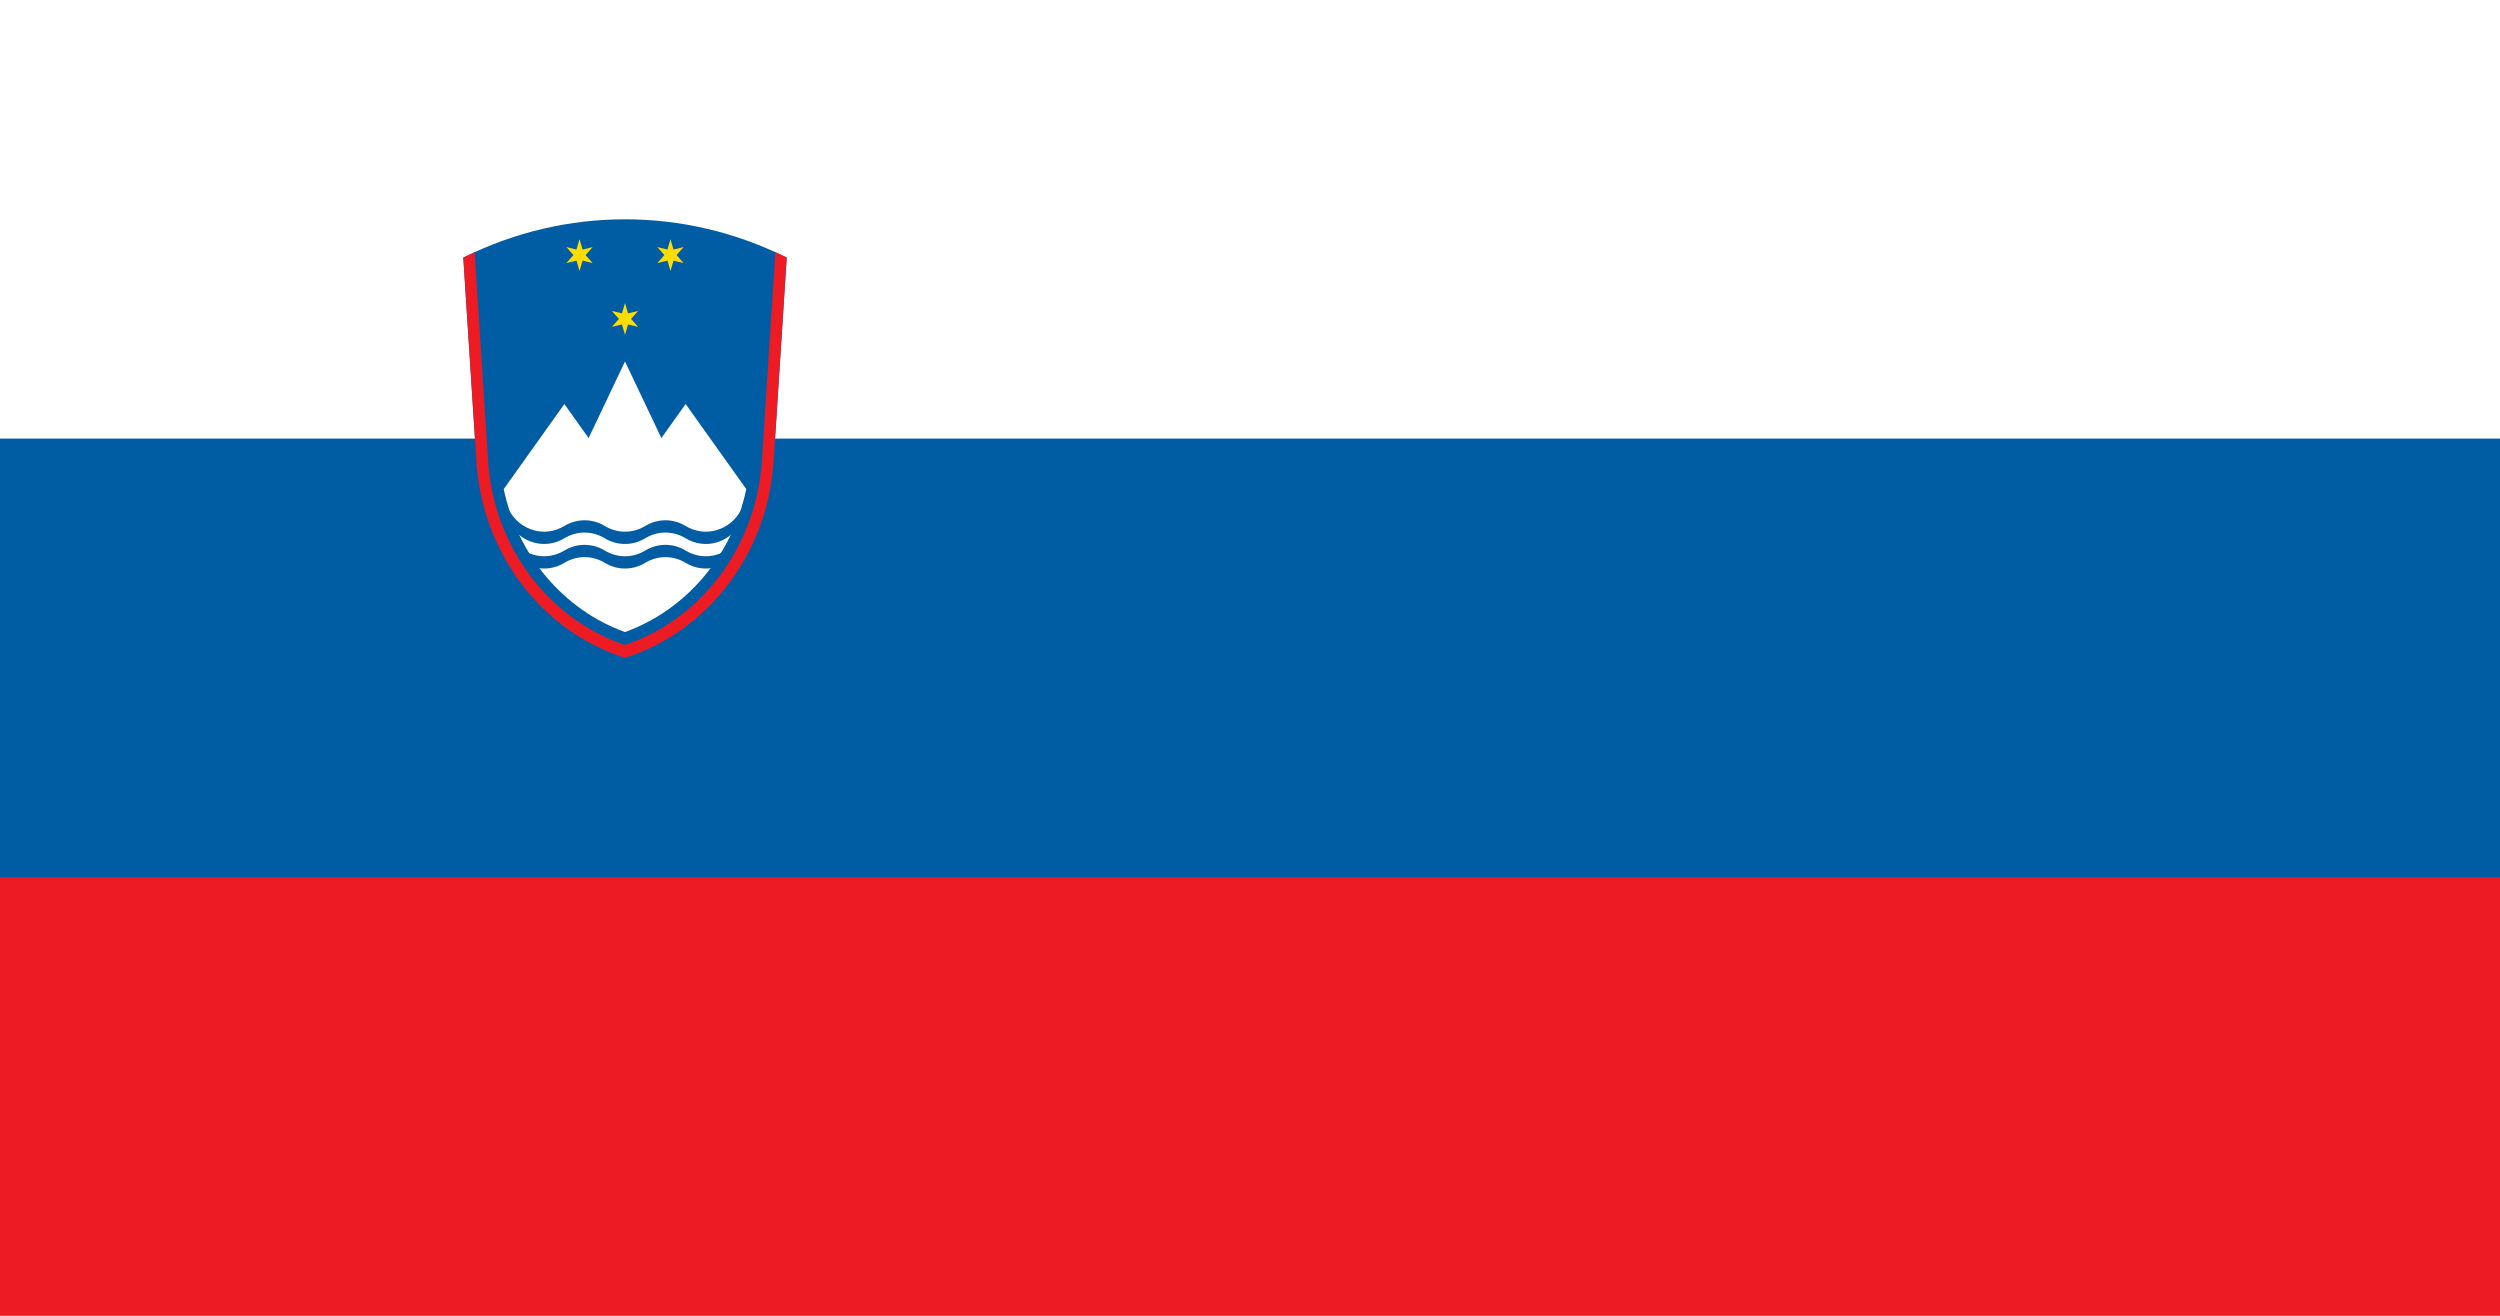 <?xml version="1.0" encoding="UTF-8"?>
<svg xmlns="http://www.w3.org/2000/svg" xmlns:xlink="http://www.w3.org/1999/xlink" width="380pt" height="200pt" viewBox="0 0 1900 1000" version="1.1">
<defs>
<clipPath id="clip1">
  <path d="M 352.102 166.668 L 597.906 166.668 L 597.906 499.988 L 352.102 499.988 Z M 352.102 166.668 "/>
</clipPath>
<clipPath id="clip2">
  <path d="M 352.102 191 L 597.906 191 L 597.906 499.988 L 352.102 499.988 Z M 352.102 191 "/>
</clipPath>
</defs>
<g id="surface1">
<rect x="0" y="0" width="1900" height="1000" style="fill:rgb(92.941%,10.98%,14.118%);fill-opacity:1;stroke:none;"/>
<path style=" stroke:none;fill-rule:nonzero;fill:rgb(0%,36.471%,64.314%);fill-opacity:1;" d="M 0 0 L 1900 0 L 1900 666.668 L 0 666.668 Z M 0 0 "/>
<path style=" stroke:none;fill-rule:nonzero;fill:rgb(100%,100%,100%);fill-opacity:1;" d="M 0 0 L 1900 0 L 1900 333.332 L 0 333.332 Z M 0 0 "/>
<g clip-path="url(#clip1)" clip-rule="nonzero">
<path style=" stroke:none;fill-rule:nonzero;fill:rgb(0%,36.471%,64.314%);fill-opacity:1;" d="M 587.926 350.738 L 597.902 195.77 C 520.117 156.969 429.891 156.969 352.105 195.77 L 362.082 350.738 C 366.559 420.375 411.531 479.816 475.004 499.996 C 538.477 479.816 583.445 420.375 587.926 350.738 "/>
</g>
<path style=" stroke:none;fill-rule:nonzero;fill:rgb(100%,100%,100%);fill-opacity:1;" d="M 382.828 371.738 C 393.516 422.359 428.422 463.5 475.004 480.375 C 521.586 463.5 556.492 422.359 567.176 371.738 L 521.09 307.055 L 502.656 332.926 L 475.004 274.711 L 447.352 332.926 L 428.918 307.055 L 382.828 371.738 "/>
<path style=" stroke:none;fill-rule:nonzero;fill:rgb(0%,36.471%,64.314%);fill-opacity:1;" d="M 386.945 387.91 C 395.43 403.379 414.223 408.676 428.918 399.746 C 438.422 393.969 450.137 393.969 459.641 399.746 C 469.148 405.523 480.859 405.523 490.367 399.746 C 499.871 393.969 511.586 393.969 521.09 399.746 C 535.785 408.676 554.578 403.379 563.062 387.91 L 563.062 397.246 C 554.578 412.715 535.785 418.012 521.09 409.082 C 511.586 403.305 499.871 403.305 490.367 409.082 C 480.859 414.859 469.148 414.859 459.641 409.082 C 450.137 403.305 438.422 403.305 428.918 409.082 C 414.223 418.012 395.43 412.715 386.945 397.246 Z M 386.945 387.91 "/>
<path style=" stroke:none;fill-rule:nonzero;fill:rgb(0%,36.471%,64.314%);fill-opacity:1;" d="M 386.945 406.582 C 395.43 422.051 414.223 427.352 428.918 418.418 C 438.422 412.641 450.137 412.641 459.641 418.418 C 469.148 424.195 480.859 424.195 490.367 418.418 C 499.871 412.641 511.586 412.641 521.09 418.418 C 535.785 427.352 554.578 422.051 563.062 406.582 L 563.062 415.918 C 554.578 431.387 535.785 436.688 521.09 427.754 C 511.586 421.977 499.871 421.977 490.367 427.754 C 480.859 433.531 469.148 433.531 459.641 427.754 C 450.137 421.977 438.422 421.977 428.918 427.754 C 414.223 436.688 395.43 431.387 386.945 415.918 Z M 386.945 406.582 "/>
<path style=" stroke:none;fill-rule:nonzero;fill:rgb(100%,86.667%,0%);fill-opacity:1;" d="M 475.004 230.242 L 477.309 238.168 L 484.98 236.309 L 479.613 242.371 L 484.98 248.434 L 477.309 246.574 L 475.004 254.5 L 472.699 246.574 L 465.023 248.434 L 470.395 242.371 L 465.023 236.309 L 472.699 238.168 Z M 475.004 230.242 "/>
<path style=" stroke:none;fill-rule:nonzero;fill:rgb(100%,86.667%,0%);fill-opacity:1;" d="M 440.438 181.73 L 442.742 189.656 L 450.418 187.793 L 445.047 193.859 L 450.418 199.922 L 442.742 198.059 L 440.438 205.988 L 438.133 198.059 L 430.461 199.922 L 435.828 193.859 L 430.461 187.793 L 438.133 189.656 Z M 440.438 181.73 "/>
<path style=" stroke:none;fill-rule:nonzero;fill:rgb(100%,86.667%,0%);fill-opacity:1;" d="M 509.566 181.73 L 511.871 189.656 L 519.547 187.793 L 514.176 193.859 L 519.547 199.922 L 511.871 198.059 L 509.566 205.988 L 507.266 198.059 L 499.59 199.922 L 504.961 193.859 L 499.59 187.793 L 507.266 189.656 Z M 509.566 181.73 "/>
<g clip-path="url(#clip2)" clip-rule="nonzero">
<path style=" stroke:none;fill-rule:nonzero;fill:rgb(92.941%,10.98%,14.118%);fill-opacity:1;" d="M 360.727 191.648 L 370.93 350.113 C 375.098 414.836 416.336 470.344 475.004 490.203 C 533.672 470.344 574.906 414.836 579.078 350.113 L 589.277 191.648 C 592.129 193.07 595.004 194.445 597.902 195.766 L 587.926 350.738 C 583.445 420.371 538.477 479.812 475.004 499.992 C 411.531 479.812 366.559 420.371 362.082 350.738 L 352.105 195.766 C 355 194.445 357.875 193.07 360.727 191.648 "/>
</g>
</g>
</svg>

